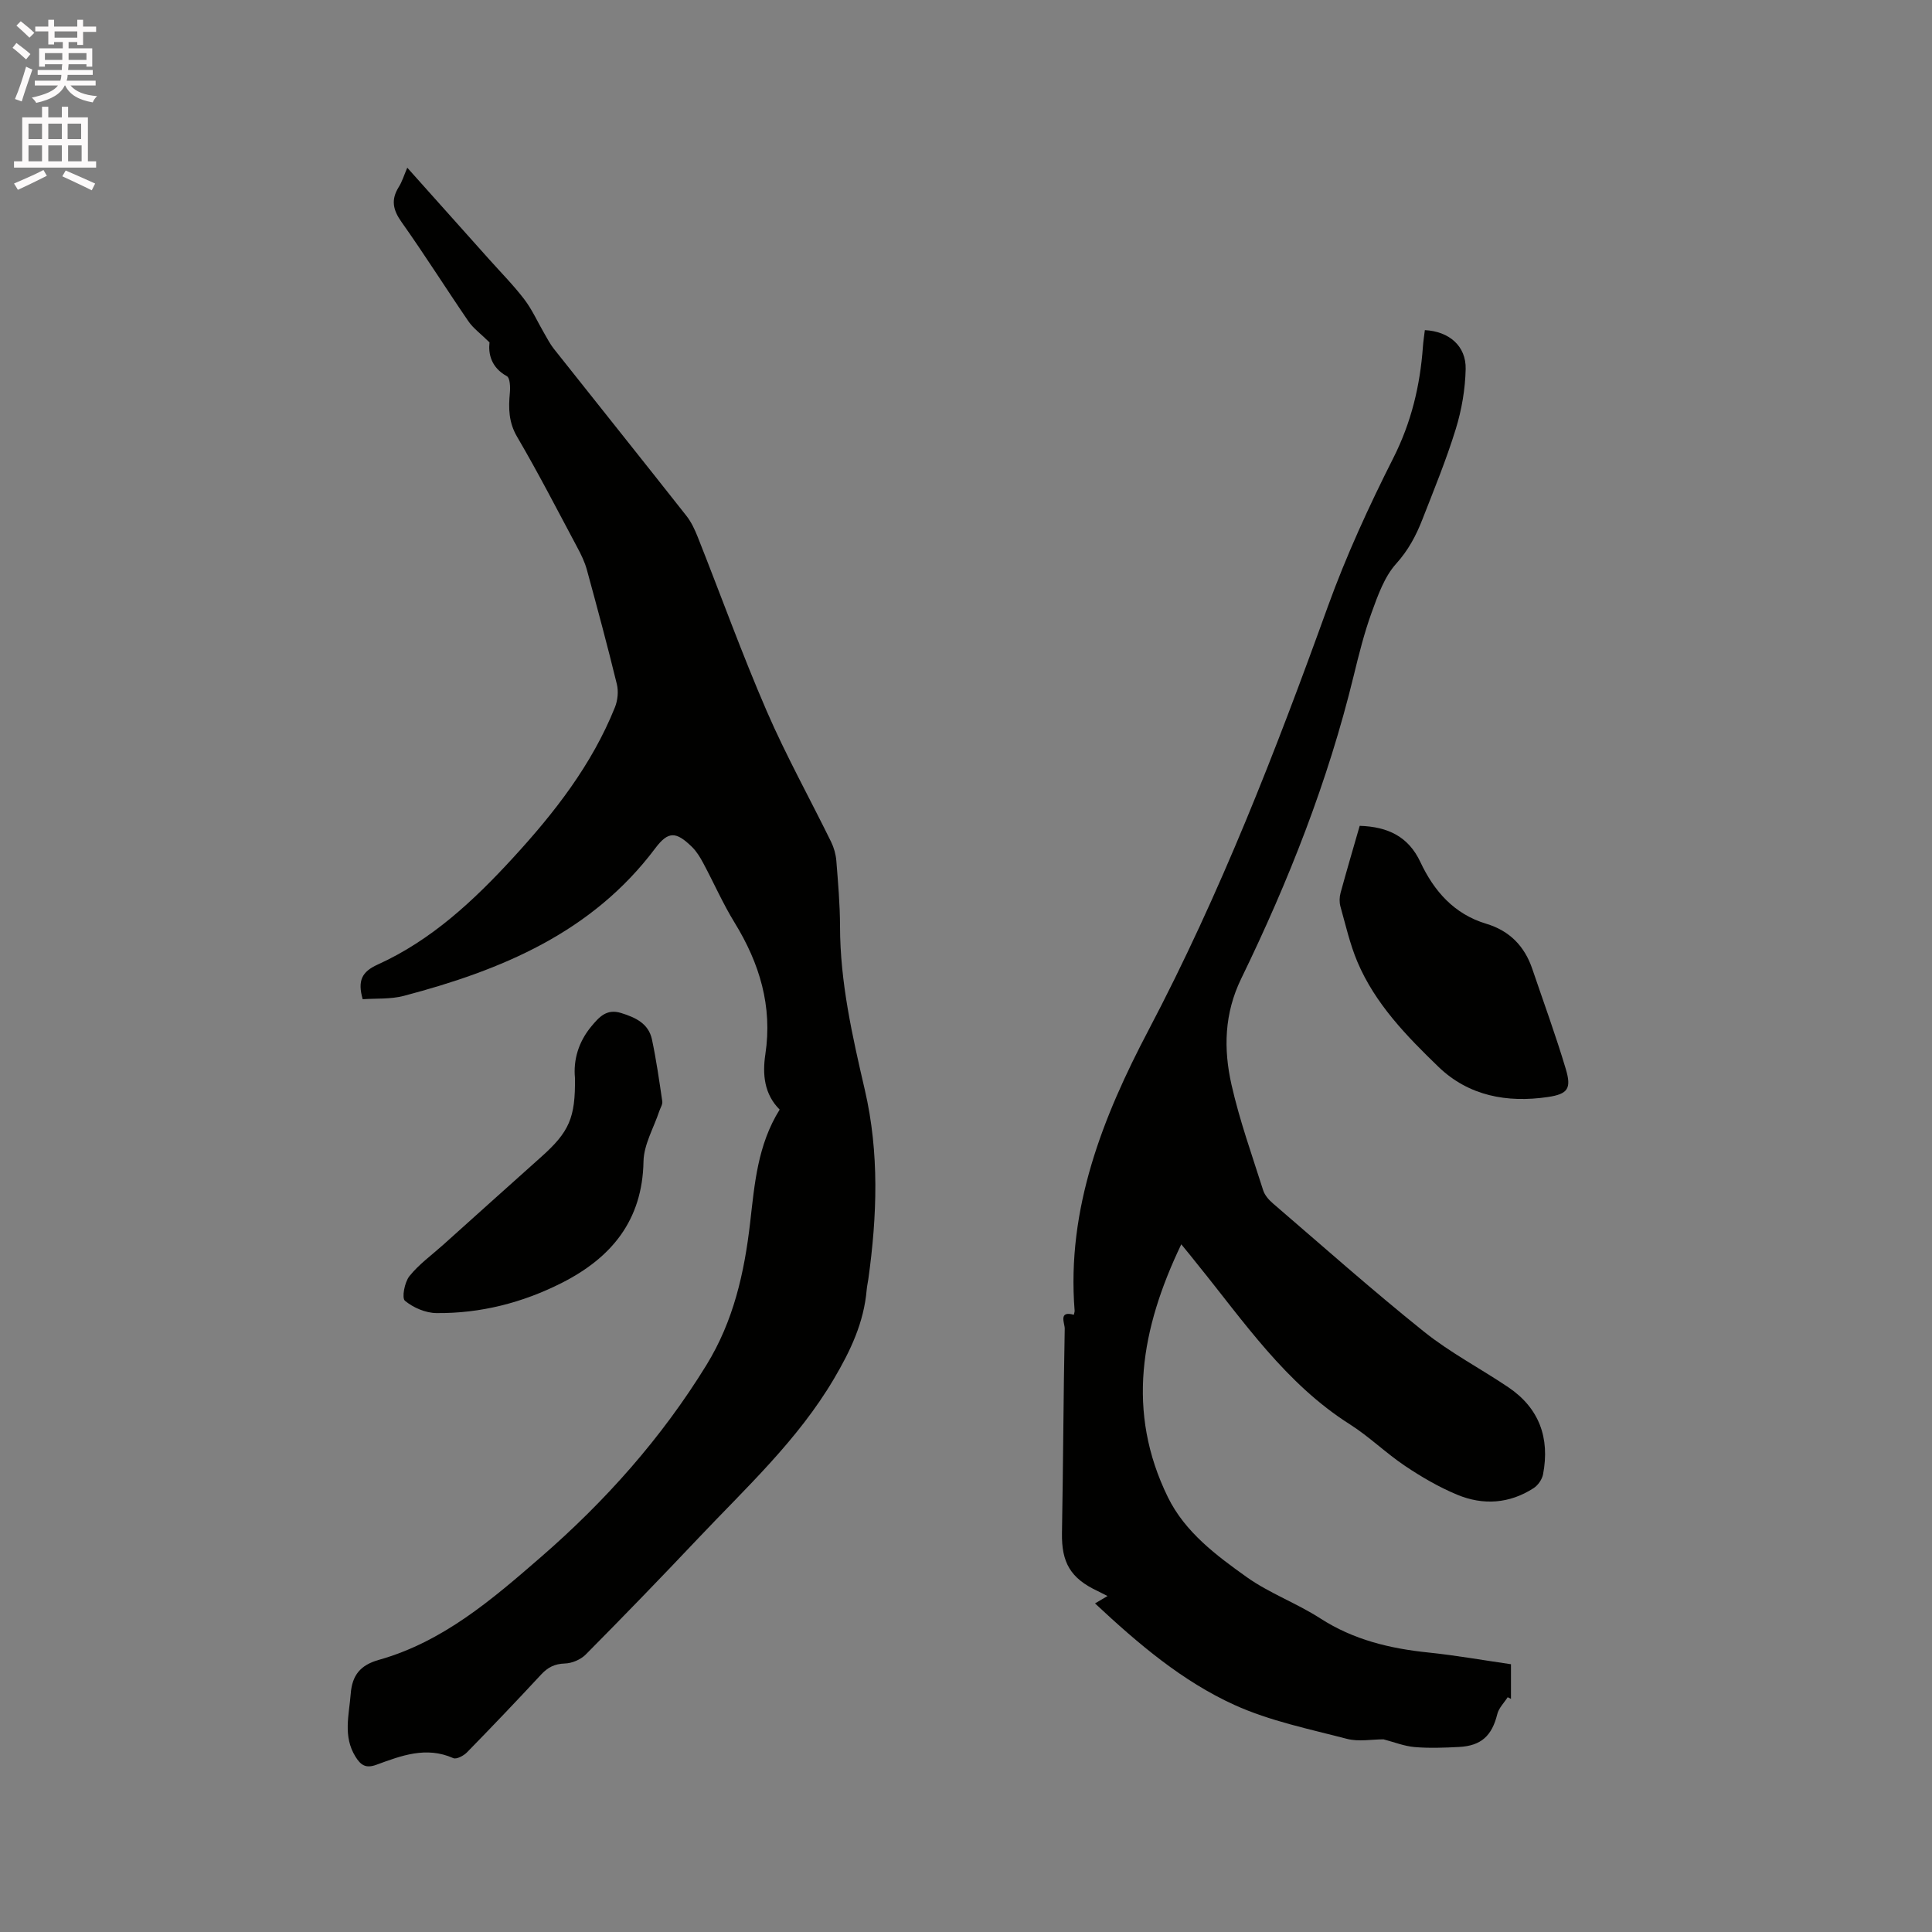 <svg enable-background="new 0 0 400 400" viewBox="0 0 400 400" xmlns="http://www.w3.org/2000/svg"><rect x="0" y="0" width="400" height="400" fill="#808080" stroke="none"/><path d="m2.6 9.9.8-1c.9.7 1.9 1.4 2.9 2.3l-.9 1.1c-1.1-1-2-1.8-2.8-2.4zm.5 10.6c.9-2.1 1.6-4.3 2.3-6.7.4.2.8.4 1.3.6-.7 2.1-1.5 4.3-2.2 6.6zm.3-15.2.9-.9c1 .8 2 1.6 2.8 2.4l-1 1c-.9-.9-1.8-1.7-2.7-2.5zm12.6-1.2h1.2v1.4h2.7v1.1h-2.7v2.7h-1.2v-.6h-1.8v1.3h4.9v3.8h-1.2v-.5h-3.7c0 .4-.1.9-.1 1.2h5.1v1h-5.2c0 .5-.1.9-.2 1.2h6v1h-5.2c1.1 1.3 2.9 2 5.5 2.2-.4.4-.7.8-.9 1.3-2.9-.5-4.8-1.6-5.7-3.5h-.1c-.8 1.7-2.7 2.9-5.9 3.6-.2-.4-.6-.8-.9-1.1 2.8-.6 4.6-1.4 5.4-2.5h-4.8v-1h5.3c.1-.3.2-.7.2-1.2h-4.9v-1h5c0-.4 0-.8.1-1.2h-3.6v.5h-1.2v-3.8h4.9v-1.3h-1.8v.5h-1.2v-2.7h-2.7v-1h2.7v-1.4h1.2v1.4h4.8zm-6.7 8.3h3.6c0-.4 0-.9 0-1.4h-3.6zm1.9-4.6h4.8v-1.3h-4.7v1.3zm6.7 3.2h-3.7v1.4h3.7z" fill="#fcfafa"/><path d="m8.7 22.1h1.3v2.2h2.8v-2.2h1.3v2.2h4.1v9.1h1.7v1.3h-17v-1.3h1.7v-9.1h4.1zm.3 13.1.7 1.2c-1.8.9-3.8 1.9-6 2.9-.2-.4-.5-.8-.8-1.3 2.3-1 4.4-1.9 6.1-2.8zm-3.1-6.4h2.8v-3.2h-2.8zm0 4.6h2.8v-3.3h-2.8zm4.1-4.6h2.8v-3.2h-2.8zm0 4.6h2.8v-3.3h-2.8zm3.6 1.9c2.1.9 4.1 1.8 6.1 2.7l-.7 1.4c-2.2-1.1-4.2-2-6.1-2.9zm3.2-9.7h-2.8v3.2h2.8zm-2.7 7.8h2.8v-3.3h-2.8z" fill="#fcfafa"/><g fill="#010100"><path d="m84.32 34.72c5.78 6.46 11.35 12.69 16.91 18.92 2.47 2.77 5.1 5.42 7.34 8.36 1.62 2.13 2.73 4.65 4.09 6.98.63 1.08 1.21 2.22 1.98 3.2 9.15 11.54 18.35 23.04 27.46 34.6 1.03 1.3 1.76 2.89 2.38 4.45 4.76 12 9.14 24.17 14.27 36.01 3.99 9.21 8.89 18.03 13.32 27.05.58 1.19.97 2.57 1.08 3.88.36 4.54.76 9.1.77 13.65.01 11.56 2.56 22.72 5.14 33.86 3.01 13.02 2.54 26.05.72 39.14-.1.73-.28 1.46-.34 2.2-.58 6.78-3.31 12.56-6.79 18.46-7.51 12.73-18.2 22.54-28.15 33.07-7.65 8.09-15.39 16.09-23.23 24-1.04 1.05-2.85 1.82-4.32 1.86-2.11.07-3.52.78-4.91 2.28-5.05 5.44-10.17 10.81-15.36 16.12-.68.7-2.18 1.49-2.84 1.19-5.61-2.5-10.79-.5-15.92 1.38-2.2.8-3.23.08-4.33-1.69-2.61-4.21-1.32-8.59-.98-13 .3-3.87 2-5.95 5.82-7.03 13.25-3.73 23.41-12.47 33.51-21.24 13.37-11.6 25.01-24.66 34.33-39.82 5.61-9.13 7.84-19.08 9.04-29.48.92-7.99 1.54-16.07 6.11-23.39-3.2-3.19-3.59-7.29-2.96-11.46 1.5-9.96-1.2-18.82-6.36-27.23-2.43-3.95-4.3-8.24-6.5-12.34-.64-1.2-1.38-2.42-2.34-3.36-3.28-3.2-4.89-3.31-7.59.28-13.11 17.48-31.87 25.24-52.05 30.56-2.76.73-5.77.5-8.53.7-1.08-3.82-.21-5.68 3.11-7.18 11.11-5.03 19.88-13.23 28.02-22.1 8.57-9.33 16.32-19.26 21.09-31.15.58-1.44.77-3.32.4-4.81-1.93-7.92-4.05-15.79-6.2-23.66-.44-1.61-1.19-3.17-1.99-4.65-4.09-7.66-8.06-15.39-12.45-22.88-1.77-3.02-1.81-5.91-1.51-9.11.11-1.16.04-3.09-.61-3.45-3.33-1.83-3.87-4.72-3.6-7-1.88-1.85-3.38-2.93-4.37-4.37-4.67-6.82-9.08-13.83-13.86-20.57-1.76-2.49-2.2-4.57-.6-7.17.72-1.12 1.11-2.45 1.8-4.06z"/><path d="m244.57 257.62c-8.36 17.46-11.44 34.66-2.77 52.36 3.54 7.22 9.99 12.03 16.33 16.55 4.71 3.35 10.34 5.39 15.22 8.54 6.89 4.45 14.44 6.25 22.43 7.07 5.67.59 11.3 1.59 17.05 2.42v7.17c-.23-.11-.46-.22-.68-.34-.74 1.16-1.84 2.23-2.15 3.49-1.1 4.46-3.3 6.57-7.92 6.81-3.06.16-6.16.28-9.21.02-2.16-.19-4.27-1.04-6.44-1.6-2.4 0-5.13.53-7.56-.1-7.86-2.05-15.98-3.7-23.31-7.03-10.75-4.89-19.81-12.56-28.85-21.01.9-.53 1.62-.96 2.59-1.53-.96-.49-1.49-.77-2.04-1.03-5.63-2.63-7.5-5.91-7.39-12.03.25-14.1.3-28.2.57-42.3.02-1.09-1.39-3.79 1.89-2.87.09-.43.17-.64.16-.84-1.7-21.16 5.88-40.19 15.32-58.13 14.85-28.23 26.31-57.73 37.09-87.62 3.8-10.52 8.51-20.78 13.56-30.77 3.73-7.38 5.56-15 6.14-23.08.08-1.15.27-2.29.4-3.42 5.01.25 8.56 3.28 8.45 8.06-.09 4.16-.82 8.43-2.05 12.42-1.96 6.36-4.5 12.55-6.93 18.76-1.29 3.31-2.89 6.32-5.4 9.11-2.44 2.7-3.79 6.55-5.08 10.1-1.55 4.27-2.65 8.71-3.73 13.13-5.3 21.8-13.49 42.55-23.27 62.66-3.53 7.25-3.69 14.57-2.03 21.95 1.67 7.41 4.26 14.62 6.56 21.88.32 1.02 1.17 2 2.01 2.72 10.37 8.91 20.61 18.01 31.28 26.56 5.42 4.35 11.69 7.62 17.48 11.52 6.41 4.33 8.61 10.51 7.19 17.99-.2 1.07-1.04 2.3-1.96 2.89-4.99 3.23-10.44 3.6-15.81 1.37-3.78-1.57-7.39-3.67-10.8-5.96-3.96-2.65-7.41-6.06-11.42-8.61-13.33-8.44-21.96-21.29-31.61-33.19-.97-1.24-1.96-2.45-3.31-4.09z"/><path d="m281.51 170.98c5.85.18 10.09 2.23 12.56 7.49 2.83 6.03 6.99 10.79 13.66 12.79 4.81 1.45 7.91 4.62 9.51 9.33 2.34 6.89 4.85 13.73 6.93 20.7 1.21 4.05.5 5.22-3.73 5.84-8.38 1.23-16.36-.21-22.63-6.26-6.61-6.39-13.1-13.05-16.77-21.72-1.55-3.67-2.44-7.63-3.52-11.48-.24-.87-.21-1.93.03-2.81 1.25-4.58 2.59-9.13 3.96-13.88z"/><path d="m119.04 223.17c-.35-3.65.68-7.42 3.41-10.69 1.6-1.92 3.15-3.68 6.14-2.75 2.98.93 5.68 2.16 6.39 5.47.9 4.24 1.51 8.54 2.14 12.83.09.63-.4 1.35-.62 2.02-1.15 3.47-3.21 6.93-3.27 10.42-.22 12.22-6.66 19.94-16.9 25.13-8.13 4.12-16.84 6.35-25.97 6.26-2.24-.02-4.8-1.12-6.52-2.55-.69-.58-.08-3.83.92-5.09 1.96-2.45 4.6-4.35 6.97-6.47 6.78-6.09 13.55-12.18 20.35-18.25 5.77-5.16 7.07-8.07 6.96-16.33z"/></g></svg>